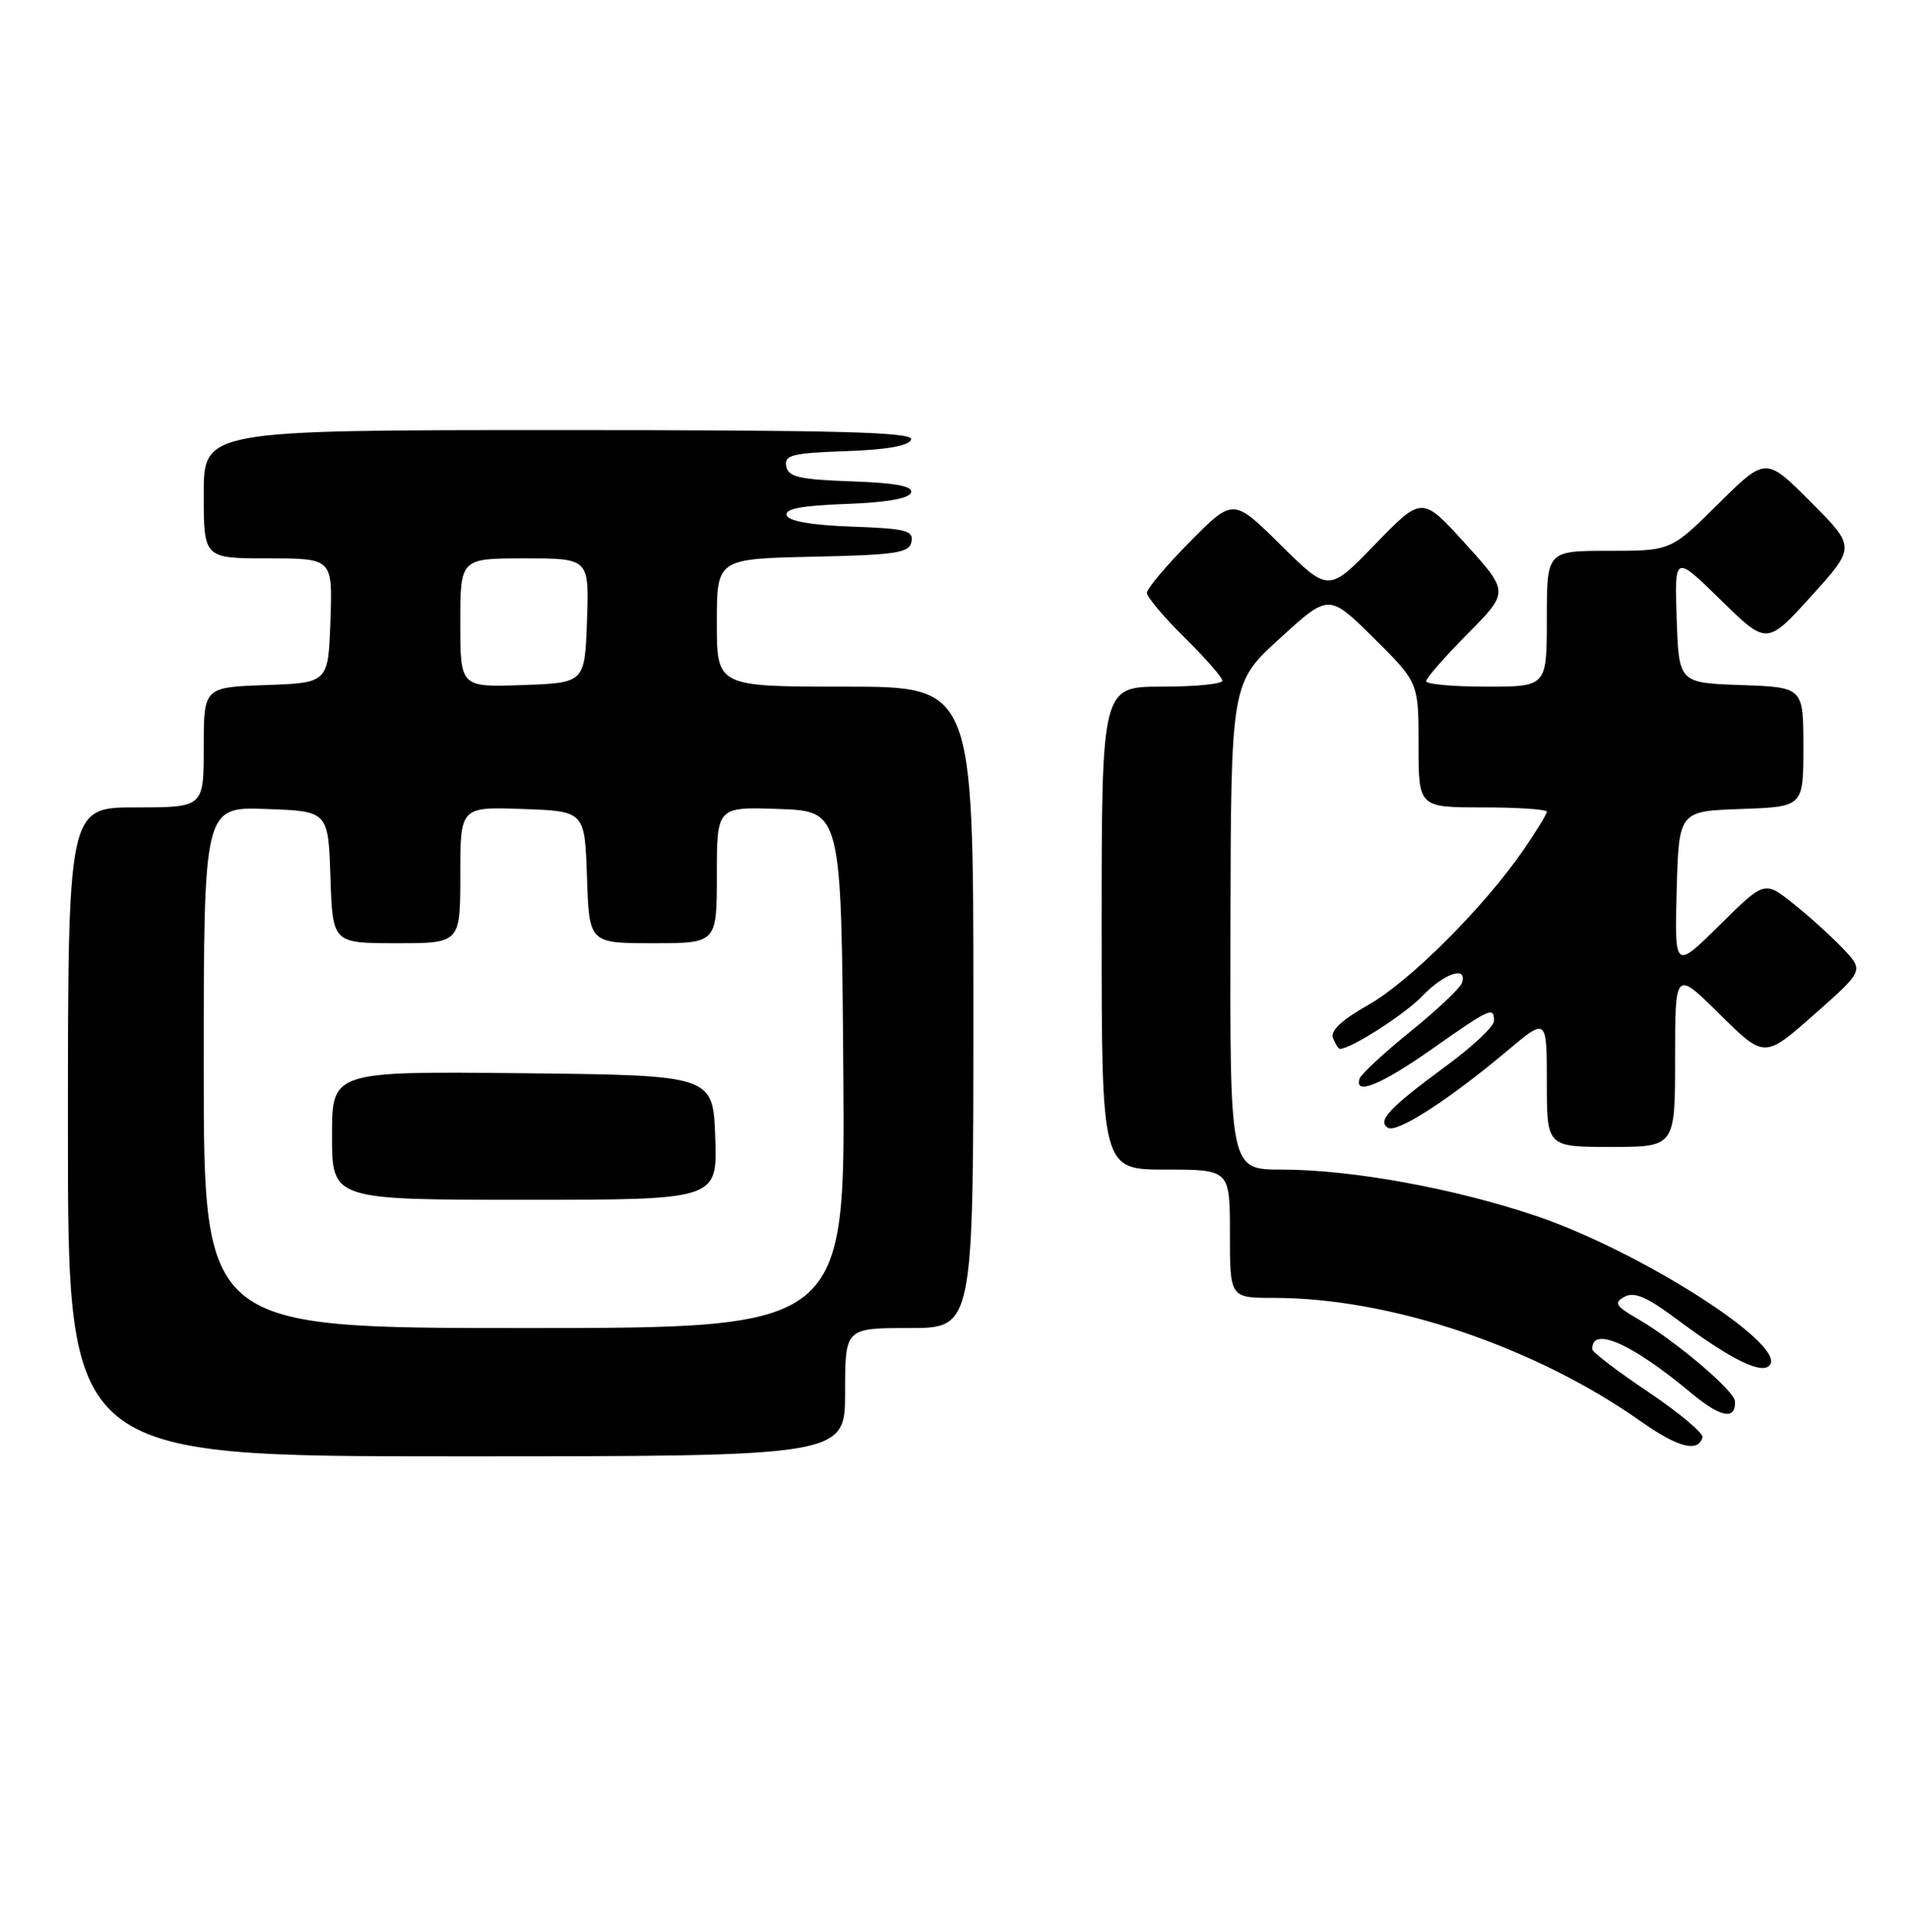 <?xml version="1.0" encoding="UTF-8" standalone="no"?>
<!DOCTYPE svg PUBLIC "-//W3C//DTD SVG 1.1//EN" "http://www.w3.org/Graphics/SVG/1.1/DTD/svg11.dtd" >
<svg xmlns="http://www.w3.org/2000/svg" xmlns:xlink="http://www.w3.org/1999/xlink" version="1.1" viewBox="0 0 253 256">
 <g >
 <path fill="currentColor"
d=" M 112.00 184.50 C 112.00 176.00 112.00 176.00 120.50 176.00 C 129.00 176.00 129.00 176.00 129.00 133.50 C 129.00 91.00 129.00 91.00 112.00 91.00 C 95.00 91.00 95.00 91.00 95.00 82.53 C 95.00 74.06 95.00 74.06 107.74 73.78 C 118.82 73.54 120.52 73.28 120.80 71.79 C 121.09 70.31 120.04 70.04 112.90 69.79 C 107.57 69.60 104.52 69.07 104.26 68.29 C 103.97 67.43 106.21 67.00 112.10 66.79 C 117.43 66.60 120.48 66.07 120.74 65.29 C 121.03 64.43 118.78 64.00 112.83 63.79 C 105.93 63.55 104.47 63.21 104.20 61.79 C 103.91 60.31 104.96 60.04 112.10 59.79 C 117.58 59.60 120.48 59.08 120.75 58.25 C 121.08 57.26 111.30 57.00 74.08 57.00 C 27.00 57.00 27.00 57.00 27.00 65.50 C 27.00 74.00 27.00 74.00 35.54 74.00 C 44.08 74.00 44.08 74.00 43.79 82.25 C 43.50 90.50 43.50 90.50 35.25 90.79 C 27.00 91.08 27.00 91.08 27.00 99.04 C 27.00 107.00 27.00 107.00 18.00 107.00 C 9.00 107.00 9.00 107.00 9.00 150.00 C 9.00 193.00 9.00 193.00 60.50 193.00 C 112.00 193.00 112.00 193.00 112.00 184.50 Z  M 225.63 190.50 C 225.80 189.95 222.58 187.25 218.49 184.50 C 214.39 181.75 211.03 179.19 211.02 178.81 C 210.93 175.68 216.28 178.05 224.11 184.59 C 228.02 187.86 230.08 188.25 229.93 185.69 C 229.84 184.29 222.01 177.65 217.06 174.79 C 214.10 173.08 213.85 172.66 215.29 171.86 C 216.57 171.14 218.24 171.86 222.24 174.84 C 229.56 180.30 233.69 182.30 234.61 180.82 C 236.40 177.92 216.98 165.63 203.43 161.09 C 192.54 157.44 179.08 155.00 169.87 155.00 C 163.00 155.00 163.00 155.00 163.07 122.75 C 163.14 90.50 163.14 90.50 169.63 84.59 C 176.11 78.67 176.11 78.67 182.06 84.55 C 188.00 90.44 188.00 90.44 188.00 98.72 C 188.00 107.00 188.00 107.00 196.50 107.00 C 201.18 107.00 205.00 107.26 205.00 107.57 C 205.00 107.88 203.61 110.16 201.91 112.63 C 196.68 120.23 186.81 130.09 181.33 133.18 C 177.83 135.16 176.29 136.60 176.66 137.56 C 176.97 138.35 177.38 139.00 177.58 139.00 C 179.05 139.00 186.17 134.43 188.51 131.99 C 191.40 128.97 194.51 127.94 193.76 130.25 C 193.53 130.94 190.47 133.83 186.95 136.68 C 183.43 139.53 180.39 142.34 180.19 142.93 C 179.42 145.24 183.01 143.78 189.81 139.00 C 197.54 133.57 198.00 133.36 198.00 135.31 C 198.00 136.03 195.14 138.71 191.64 141.28 C 184.13 146.80 182.48 148.56 183.94 149.46 C 185.13 150.20 192.07 145.72 199.75 139.26 C 205.00 134.85 205.00 134.85 205.00 143.42 C 205.00 152.00 205.00 152.00 213.50 152.00 C 222.00 152.00 222.00 152.00 222.00 140.28 C 222.00 128.56 222.00 128.56 227.92 134.42 C 233.84 140.27 233.84 140.27 240.43 134.45 C 247.02 128.63 247.02 128.63 244.26 125.72 C 242.74 124.12 239.78 121.44 237.67 119.76 C 233.85 116.71 233.85 116.71 227.89 122.61 C 221.93 128.50 221.93 128.50 222.21 118.00 C 222.50 107.50 222.50 107.50 230.75 107.21 C 239.00 106.92 239.00 106.92 239.00 99.00 C 239.00 91.08 239.00 91.08 230.75 90.79 C 222.50 90.50 222.50 90.50 222.21 82.00 C 221.92 73.50 221.92 73.50 228.04 79.50 C 234.16 85.50 234.16 85.50 240.05 79.00 C 245.94 72.50 245.94 72.50 239.98 66.52 C 234.02 60.54 234.02 60.54 227.73 66.77 C 221.45 73.00 221.45 73.00 213.22 73.00 C 205.00 73.00 205.00 73.00 205.00 82.00 C 205.00 91.00 205.00 91.00 197.00 91.00 C 192.60 91.00 189.00 90.68 189.00 90.28 C 189.00 89.88 191.47 87.06 194.50 84.00 C 199.99 78.45 199.99 78.45 194.23 72.08 C 188.46 65.72 188.46 65.72 182.27 72.11 C 176.09 78.50 176.09 78.50 169.76 72.25 C 163.44 66.00 163.44 66.00 157.72 71.78 C 154.57 74.96 152.00 78.01 152.00 78.57 C 152.00 79.12 154.25 81.79 157.00 84.50 C 159.75 87.21 162.00 89.78 162.00 90.21 C 162.00 90.65 158.40 91.00 154.00 91.00 C 146.00 91.00 146.00 91.00 146.00 123.00 C 146.00 155.00 146.00 155.00 154.50 155.00 C 163.00 155.00 163.00 155.00 163.00 163.50 C 163.00 172.00 163.00 172.00 168.82 172.00 C 184.26 172.00 203.38 178.44 217.50 188.39 C 222.38 191.83 225.03 192.52 225.63 190.50 Z  M 27.00 141.46 C 27.00 106.92 27.00 106.92 35.25 107.21 C 43.50 107.50 43.50 107.50 43.79 116.25 C 44.08 125.00 44.08 125.00 52.54 125.00 C 61.00 125.00 61.00 125.00 61.00 115.96 C 61.00 106.92 61.00 106.92 69.25 107.21 C 77.50 107.50 77.50 107.50 77.79 116.25 C 78.08 125.00 78.08 125.00 86.54 125.00 C 95.00 125.00 95.00 125.00 95.00 115.96 C 95.00 106.92 95.00 106.92 103.25 107.21 C 111.50 107.50 111.50 107.50 111.76 141.75 C 112.03 176.00 112.03 176.00 69.51 176.00 C 27.00 176.00 27.00 176.00 27.00 141.46 Z  M 94.79 150.75 C 94.50 142.50 94.50 142.50 69.25 142.23 C 44.00 141.97 44.00 141.97 44.00 150.48 C 44.00 159.00 44.00 159.00 69.54 159.00 C 95.08 159.00 95.08 159.00 94.79 150.75 Z  M 61.00 82.54 C 61.00 74.00 61.00 74.00 69.54 74.00 C 78.08 74.00 78.08 74.00 77.79 82.25 C 77.50 90.50 77.50 90.50 69.25 90.79 C 61.00 91.08 61.00 91.08 61.00 82.54 Z "/>
</g>
</svg>